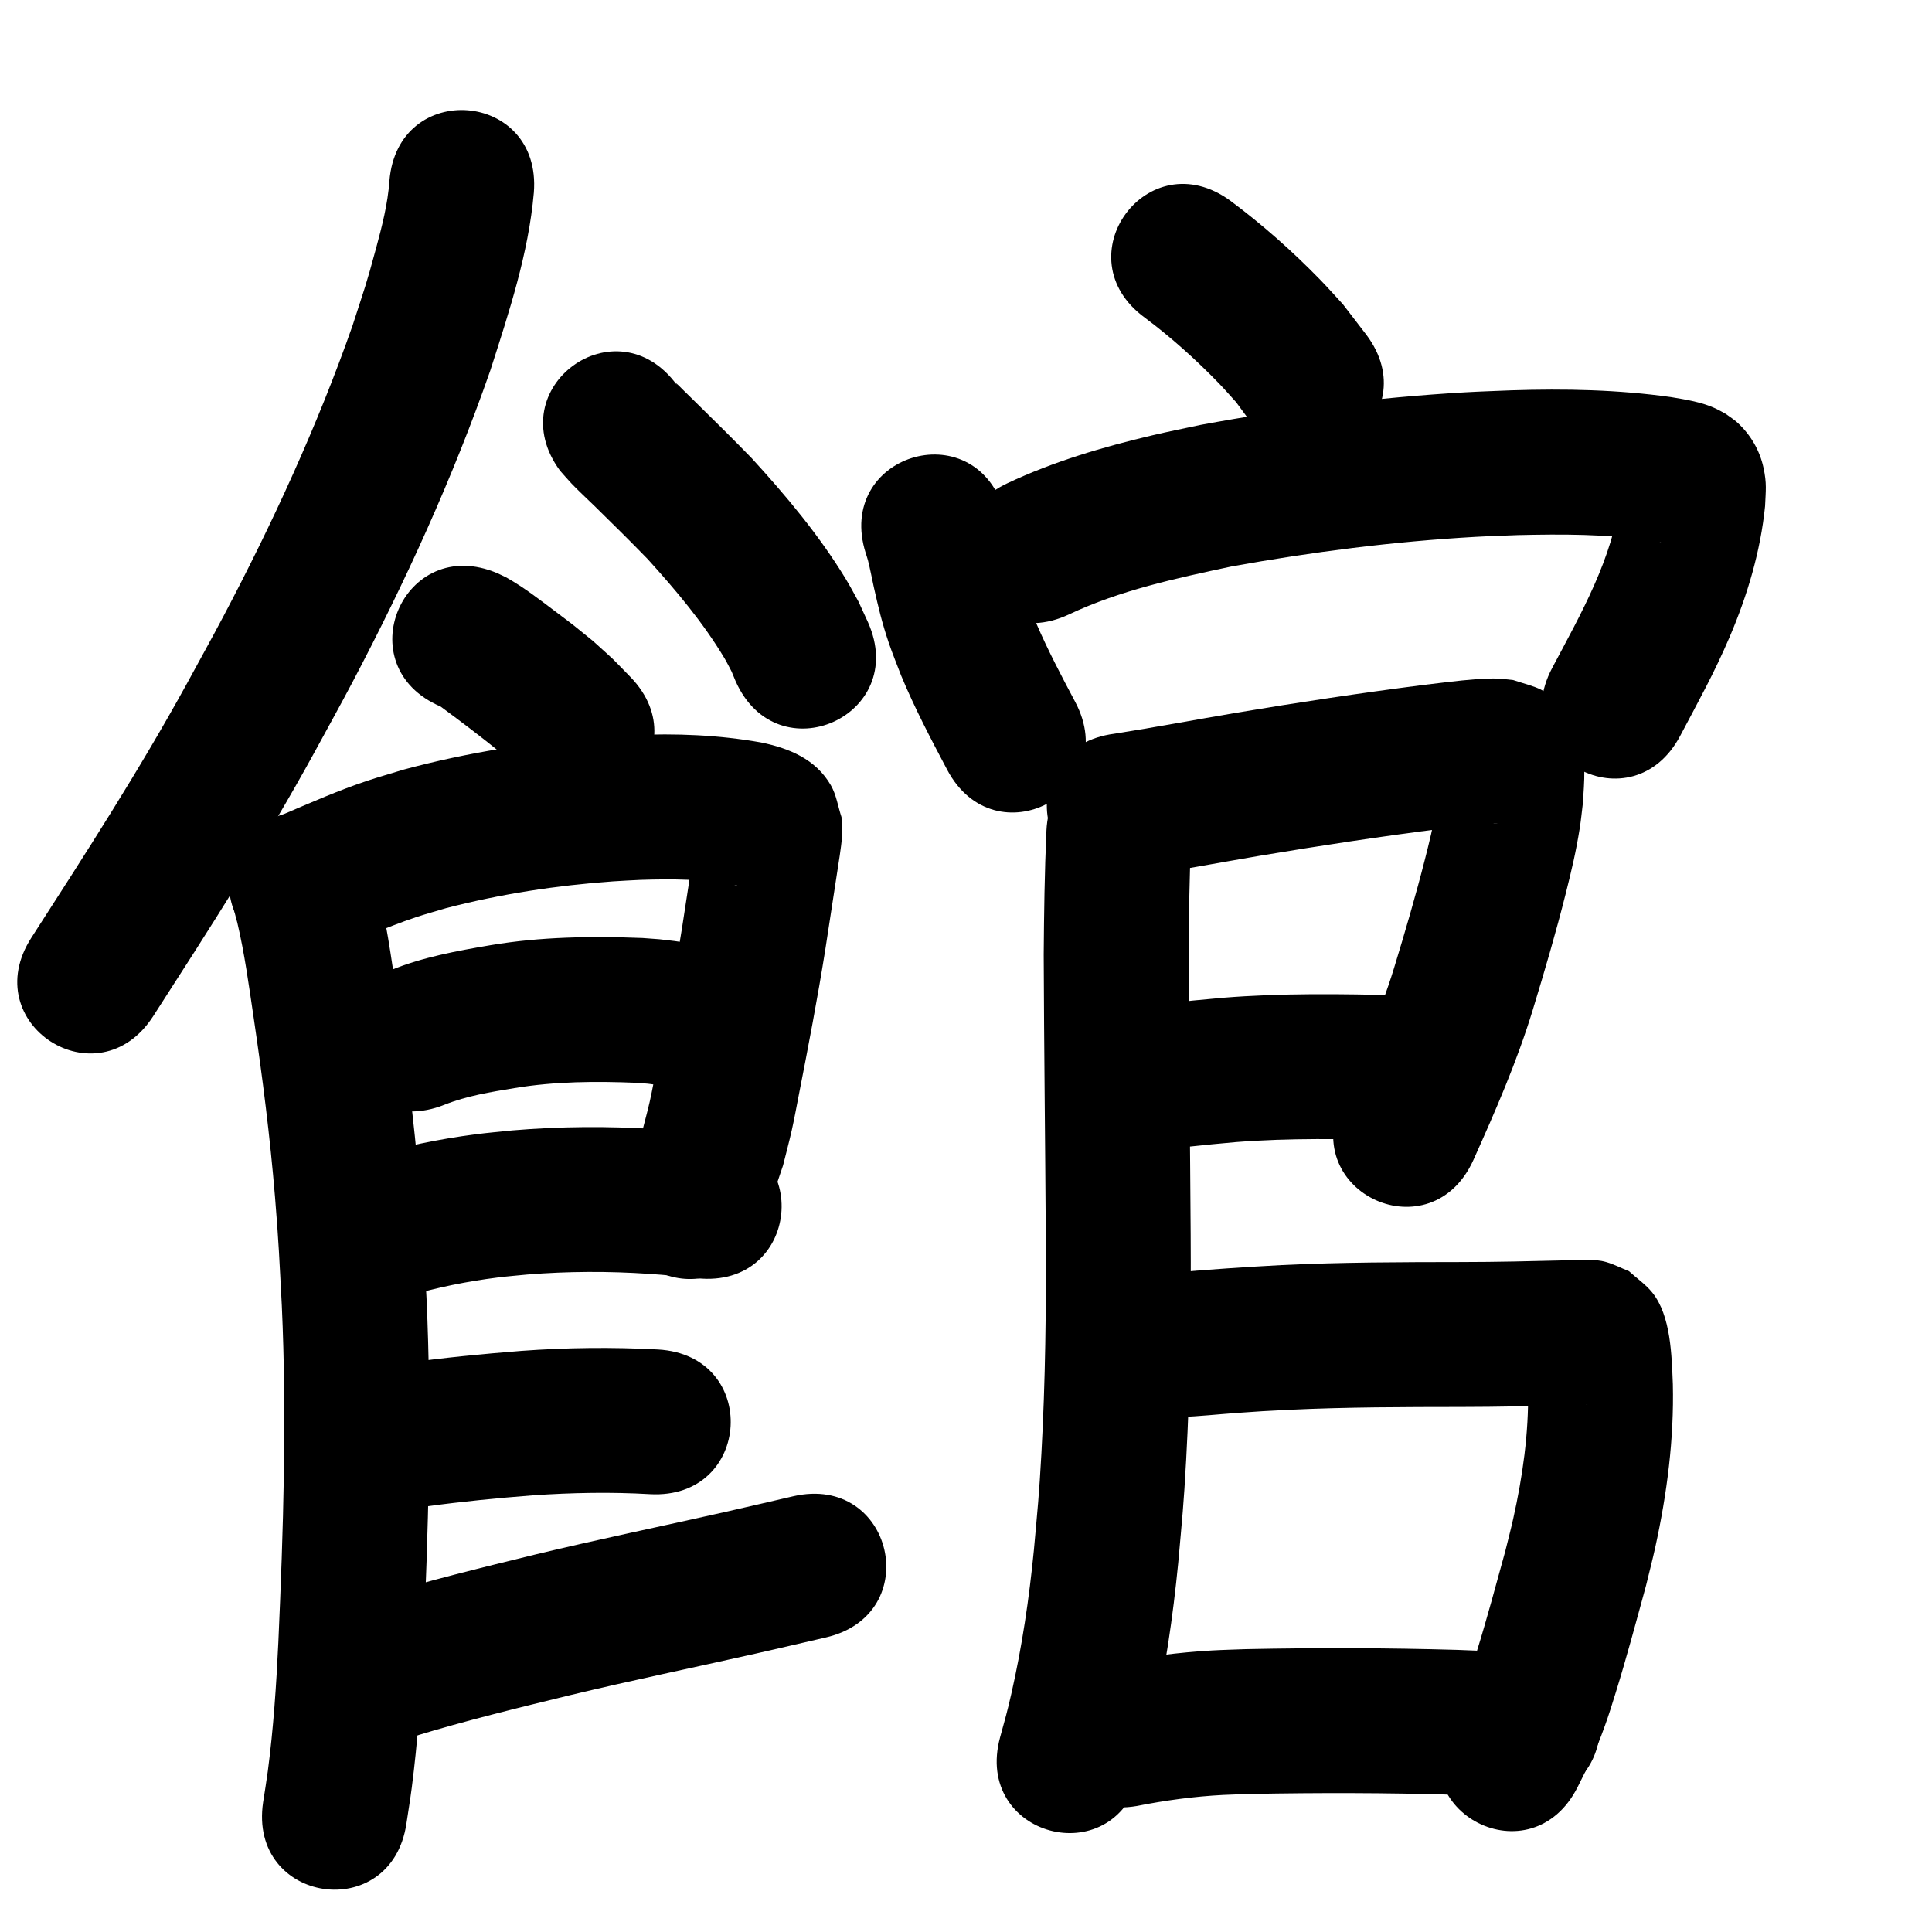 <?xml version="1.0" ?>
<svg xmlns="http://www.w3.org/2000/svg" width="1000" height="1000">
<path d="m 201.553,93.731 c -0.849,11.879 -3.85,23.478 -6.947,34.932 -5.286,19.552 -5.604,19.641 -12.178,40.011 -18.219,51.894 -41.261,101.928 -66.903,150.541 -6.085,11.536 -12.444,22.925 -18.666,34.388 -24.796,45.158 -52.729,88.454 -80.604,131.739 -28.711,44.589 34.346,85.193 63.058,40.604 v 0 c 28.887,-44.866 57.797,-89.766 83.472,-136.584 6.505,-11.999 13.154,-23.921 19.514,-35.998 27.49,-52.205 52.117,-105.975 71.529,-161.734 9.609,-29.987 19.72,-60.354 22.484,-91.906 4.239,-52.863 -70.522,-58.858 -74.76,-5.994 z"/>
<path d="m 289.862,243.614 c 1.972,2.208 3.872,4.484 5.916,6.625 3.797,3.979 7.874,7.681 11.803,11.531 9.314,9.127 18.584,18.256 27.665,27.617 14.502,16.013 28.62,32.717 39.744,51.321 1.339,2.239 2.463,4.601 3.694,6.901 0.695,1.671 1.389,3.343 2.084,5.014 21.57,48.448 90.086,17.944 68.516,-30.504 v 0 c -1.642,-3.577 -3.284,-7.155 -4.927,-10.732 -2.162,-3.852 -4.192,-7.78 -6.485,-11.555 -13.781,-22.684 -30.96,-43.192 -48.836,-62.711 -9.515,-9.78 -19.194,-19.348 -28.939,-28.897 -2.18,-2.136 -4.35,-4.284 -6.539,-6.412 -1.222,-1.188 -2.366,-2.468 -3.695,-3.534 -0.264,-0.211 0.288,0.612 0.432,0.917 -31.407,-42.733 -91.84,1.684 -60.433,44.417 z"/>
<path d="m 228.042,365.69 c 10.709,7.891 21.363,15.957 31.695,24.368 8.925,8.338 4.694,4.142 12.729,12.551 36.914,38.077 90.763,-14.128 53.849,-52.204 v 0 c -12.228,-12.492 -5.798,-6.275 -19.341,-18.602 -12.225,-9.882 -7.698,-6.4 -19.585,-15.358 -8.052,-6.068 -16,-12.262 -24.791,-17.249 -1.634,-0.927 -3.378,-1.643 -5.067,-2.465 -48.762,-20.851 -78.25,48.108 -29.488,68.96 z"/>
<path d="m 169.411,492.91 c 1.536,-0.533 3.093,-1.01 4.609,-1.6 8.337,-3.247 8.205,-3.574 16.866,-7.215 7.458,-3.136 17.011,-6.89 24.552,-9.383 5.106,-1.688 10.299,-3.1 15.449,-4.65 28.263,-7.36 57.251,-11.774 86.37,-13.856 4.765,-0.341 9.541,-0.521 14.311,-0.782 16.288,-0.518 32.722,-0.46 48.774,2.636 0.676,0.179 1.352,0.357 2.028,0.536 0.171,0.081 0.702,0.274 0.514,0.244 -6.324,-1.008 -13.783,-8.643 -16.651,-12.978 -2.386,-3.606 -3.248,-8.013 -4.873,-12.02 -0.179,-1.298 0.323,-2.906 -0.538,-3.893 -0.607,-0.696 -0.33,1.818 -0.477,2.73 -0.39,2.427 -0.76,4.856 -1.133,7.286 -2.059,13.411 -4.082,26.827 -6.176,40.232 -3.888,24.327 -8.536,48.525 -13.277,72.698 -1.131,5.768 -2.169,11.556 -3.456,17.292 -1.116,4.975 -2.5,9.886 -3.75,14.828 -5.603,15.21 -2.545,8.012 -9.035,21.652 -22.111,48.204 46.059,79.474 68.17,31.27 v 0 c 9.916,-22.122 5.319,-10.565 13.627,-34.735 1.512,-6.107 3.16,-12.181 4.535,-18.32 1.322,-5.904 2.391,-11.861 3.555,-17.798 4.911,-25.04 9.713,-50.11 13.733,-75.311 2.101,-13.45 4.142,-26.908 6.197,-40.365 0.527,-3.449 2.216,-13.775 2.376,-17.373 0.164,-3.691 -0.097,-7.388 -0.146,-11.083 -1.844,-5.506 -2.631,-11.489 -5.533,-16.519 -7.856,-13.616 -21.809,-19.215 -36.199,-22.15 -21.93,-3.894 -44.214,-4.779 -66.456,-3.742 -5.567,0.318 -11.141,0.543 -16.702,0.954 -34.299,2.532 -68.429,7.887 -101.657,16.825 -6.45,1.986 -12.951,3.814 -19.351,5.957 -14.521,4.863 -28.521,11.038 -42.583,17.033 -50.629,15.786 -28.304,87.387 22.325,71.6 z"/>
<path d="m 230.053,571.814 c 11.575,-4.614 23.971,-6.6 36.199,-8.611 20.957,-3.503 42.227,-3.607 63.393,-2.744 7.528,0.625 4.091,0.242 10.322,1.057 52.641,6.434 61.74,-68.012 9.099,-74.446 v 0 c -10.445,-1.227 -4.954,-0.687 -16.479,-1.553 -26.293,-1 -52.699,-0.678 -78.718,3.715 -17.496,2.969 -35.1,6.196 -51.617,12.925 -49.255,19.658 -21.454,89.315 27.801,69.657 z"/>
<path d="m 211.077,670.833 c 15.232,-4.48 30.862,-7.639 46.617,-9.607 5.051,-0.631 10.13,-1.022 15.195,-1.533 20.966,-1.693 42.021,-1.764 63.003,-0.356 9.483,0.636 15.832,1.357 25.122,2.305 52.762,5.35 60.329,-69.267 7.566,-74.617 v 0 c -10.817,-1.091 -17.766,-1.88 -28.883,-2.591 -24.831,-1.589 -49.748,-1.439 -74.548,0.66 -6.259,0.664 -12.535,1.186 -18.777,1.992 -19.375,2.5 -38.577,6.498 -57.306,12.05 -50.698,15.564 -28.686,87.262 22.012,71.697 z"/>
<path d="m 122.782,477.361 c 3.857,16.268 6.054,32.89 8.518,49.41 4.562,30.778 8.472,61.657 11.039,92.671 1.973,23.831 2.24,32.205 3.527,56.28 2.65,58.097 0.795,116.267 -1.79,174.328 -1.055,22.304 -2.54,44.597 -5.459,66.744 -0.704,5.342 -1.611,10.654 -2.417,15.982 -7.858,52.448 66.314,63.56 74.172,11.113 v 0 c 0.919,-6.185 1.954,-12.355 2.757,-18.556 3.094,-23.881 4.745,-47.908 5.872,-71.954 2.683,-60.509 4.568,-121.132 1.756,-181.677 -1.372,-25.445 -1.646,-34.061 -3.75,-59.292 -2.699,-32.364 -6.77,-64.591 -11.531,-96.712 -3.024,-20.236 -5.668,-40.654 -11.026,-60.437 -15.628,-50.678 -87.298,-28.577 -71.67,22.101 z"/>
<path d="m 220.997,779.67 c 18.196,-2.487 36.472,-4.26 54.778,-5.689 20.176,-1.387 40.402,-1.78 60.592,-0.604 52.952,2.939 57.108,-71.946 4.156,-74.885 v 0 c -23.538,-1.258 -47.11,-0.994 -70.628,0.72 -20.241,1.603 -40.458,3.546 -60.569,6.372 -52.387,8.253 -40.715,82.339 11.672,74.086 z"/>
<path d="m 214.625,898.653 c 26.622,-8.132 53.683,-14.705 80.715,-21.305 31.82,-7.629 63.87,-14.24 95.788,-21.437 12.102,-2.729 24.178,-5.572 36.267,-8.358 51.678,-11.911 34.833,-84.995 -16.845,-73.084 v 0 c -11.854,2.733 -23.696,5.523 -35.563,8.199 -32.47,7.322 -65.074,14.046 -97.442,21.821 -28.447,6.951 -56.919,13.892 -84.932,22.466 -50.698,15.565 -28.686,87.262 22.012,71.697 z"/>
<path d="m 592.583,164.46 c 13.678,10.202 26.492,21.734 38.359,33.997 3.078,3.181 5.966,6.54 8.949,9.81 2.467,3.367 4.933,6.734 7.4,10.101 31.943,42.334 91.812,-2.841 59.869,-45.175 v 0 c -4.024,-5.234 -8.047,-10.469 -12.071,-15.703 -3.927,-4.242 -7.749,-8.585 -11.782,-12.726 -14.37,-14.758 -29.916,-28.536 -46.436,-40.832 -42.799,-31.316 -87.087,29.211 -44.288,60.528 z"/>
<path d="m 448.11,286.334 c 0.379,1.218 0.807,2.421 1.136,3.653 0.939,3.516 2.428,11.165 3.025,13.815 2.413,10.704 4.191,18.381 7.781,28.996 1.926,5.695 4.252,11.246 6.378,16.869 6.936,16.723 15.359,32.755 23.817,48.74 24.813,46.87 91.097,11.779 66.284,-35.091 v 0 c -7.068,-13.344 -14.146,-26.704 -20.108,-40.591 -4.241,-10.738 -5.059,-11.926 -8.065,-23.001 -3.238,-11.928 -4.826,-24.272 -8.745,-36.02 -16.002,-50.561 -87.507,-27.93 -71.504,22.631 z"/>
<path d="m 553.243,318.044 c 26.528,-12.56 55.427,-18.702 83.958,-24.795 41.776,-7.583 84.026,-12.964 126.431,-15.368 7.29,-0.413 14.591,-0.61 21.886,-0.915 22.904,-0.525 45.962,-0.591 68.672,2.808 1.84,0.324 4.367,0.744 6.264,1.159 0.26,0.057 1.031,0.202 0.766,0.224 -1.681,0.14 -5.335,-2.006 -6.609,-2.637 -7.012,-4.271 -12.112,-10.558 -14.632,-18.384 -1.197,-3.717 -0.391,-5.473 -1.214,-3.198 -4.022,32.136 -20.47,60.713 -35.38,88.831 -24.788,46.883 41.515,81.939 66.303,35.056 v 0 c 9.524,-18.06 17.548,-32.356 25.557,-51.105 9.214,-21.571 15.995,-44.339 18.349,-67.724 0.339,-8.203 0.974,-11.621 -0.822,-19.919 -1.948,-9 -6.655,-17.024 -13.396,-23.253 -1.887,-1.744 -4.116,-3.076 -6.174,-4.613 -1.683,-0.898 -3.319,-1.889 -5.048,-2.695 -7.31,-3.407 -15.347,-4.648 -23.226,-5.969 -27.347,-3.868 -55.013,-4.397 -82.593,-3.513 -8.002,0.345 -16.011,0.572 -24.007,1.035 -45.916,2.657 -91.667,8.498 -136.882,16.854 -8.303,1.794 -16.641,3.434 -24.909,5.381 -25.672,6.047 -51.156,13.544 -75.068,24.803 -48.039,22.468 -16.264,90.404 31.774,67.937 z"/>
<path d="m 586.446,454.15 c 21.904,-3.339 43.68,-7.492 65.527,-11.191 31.237,-5.254 62.556,-9.959 93.973,-13.995 8.043,-0.904 16.064,-2.071 24.141,-2.656 1.163,-0.084 2.329,-0.137 3.495,-0.159 0.487,-0.009 1.946,0.049 1.459,0.066 -0.92,0.031 -1.841,-0.014 -2.761,-0.021 -9.565,-2.53 -11.532,-1.965 -19.779,-10.273 -7.822,-1.351 -4.196,-9.011 -7.214,-12.909 -0.339,-0.437 -0.213,1.086 -0.273,1.636 -0.206,1.877 -0.35,3.761 -0.525,5.641 -0.402,2.933 -0.705,5.882 -1.205,8.8 -1.51,8.816 -3.505,16.929 -5.724,25.643 -4.823,18.938 -10.294,37.65 -16.008,56.334 -7.234,23.537 -17.185,46.069 -27.28,68.479 -21.758,48.364 46.639,79.135 68.397,30.771 v 0 c 11.37,-25.303 22.478,-50.779 30.614,-77.351 6.14,-20.147 12.081,-40.316 17.21,-60.749 2.992,-11.92 5.242,-21.41 7.162,-33.442 0.687,-4.303 1.087,-8.647 1.63,-12.971 0.685,-10.69 1.981,-23.789 -1.947,-34.067 -1.948,-5.097 -4.208,-10.262 -7.728,-14.432 -9.652,-11.432 -13.884,-11.202 -26.367,-15.305 -2.64,-0.261 -5.272,-0.639 -7.921,-0.784 -3.068,-0.168 -9.026,0.173 -11.986,0.397 -9.015,0.681 -17.976,1.927 -26.952,2.963 -32.406,4.167 -64.712,9.014 -96.934,14.436 -20.902,3.541 -41.744,7.468 -62.684,10.765 -52.59,6.844 -42.91,81.217 9.679,74.373 z"/>
<path d="m 590.477,597.005 c 16.306,-2.868 32.805,-4.383 49.282,-5.865 27.706,-2.156 55.516,-1.665 83.268,-0.968 2.815,0.085 5.63,0.169 8.445,0.253 53.009,1.588 55.254,-73.379 2.245,-74.966 v 0 c -2.938,-0.088 -5.876,-0.176 -8.815,-0.264 -30.631,-0.764 -61.324,-1.215 -91.898,1.25 -20.299,1.844 -40.692,3.65 -60.679,7.79 -51.456,12.835 -33.305,85.605 18.152,72.77 z"/>
<path d="m 541.628,430.043 c -0.958,21.37 -1.249,42.758 -1.408,64.148 0.175,48.355 0.78,96.708 1.071,145.064 0.244,37.684 -0.186,75.394 -2.261,113.029 -1.231,22.332 -1.936,28.177 -3.895,50.089 -2.449,24.954 -6.105,49.807 -11.662,74.267 -2.205,9.708 -3.305,13.376 -5.816,22.544 -13.941,51.168 58.421,70.883 72.362,19.715 v 0 c 2.981,-10.988 4.23,-15.172 6.842,-26.798 6.149,-27.372 10.257,-55.164 12.977,-83.078 2.088,-23.555 2.806,-29.46 4.118,-53.452 2.126,-38.881 2.58,-77.838 2.331,-116.769 -0.29,-48.021 -0.883,-96.039 -1.072,-144.06 0.147,-20.38 0.413,-40.761 1.325,-61.123 2.528,-52.973 -72.387,-56.548 -74.915,-3.575 z"/>
<path d="m 603.609,733.59 c 2.373,-0.032 4.748,-0.002 7.119,-0.097 9.828,-0.393 19.647,-1.445 29.453,-2.161 13.369,-0.975 13.244,-0.897 27.109,-1.631 29.661,-1.409 59.366,-1.42 89.054,-1.461 18.905,-0.011 37.805,-0.46 56.702,-0.925 2.89,-0.021 5.78,-0.195 8.671,-0.209 0.187,-9.2e-4 -0.373,0.055 -0.559,0.038 -1.917,-0.174 -3.885,-0.105 -5.742,-0.611 -3.352,-0.913 -6.517,-2.411 -9.776,-3.616 -11.658,-9.916 -8.531,-5.354 -14.655,-15.966 -0.272,-0.471 -0.147,-1.418 -0.687,-1.478 -0.465,-0.052 -0.005,0.937 0.021,1.404 0.091,1.62 0.254,3.235 0.332,4.855 0.123,2.552 0.179,5.107 0.269,7.66 0.387,22.462 -2.8,44.822 -7.683,66.705 -1.266,5.672 -2.763,11.29 -4.144,16.935 -4.779,17.3 -9.392,34.665 -14.722,51.808 -3.308,10.64 -5.381,17.17 -9.932,27.049 -1.464,3.179 -3.223,6.213 -4.834,9.32 -23.876,47.354 43.093,81.12 66.969,33.766 v 0 c 7.185,-14.513 8.4,-16 14.105,-31.689 2.066,-5.683 3.841,-11.47 5.634,-17.245 5.683,-18.303 10.608,-36.841 15.666,-55.321 1.609,-6.677 3.358,-13.322 4.826,-20.031 6.052,-27.65 9.716,-55.906 9.057,-84.25 -0.624,-14.682 -0.924,-35.377 -10.658,-47.434 -3.413,-4.227 -8.011,-7.341 -12.016,-11.012 -3.889,-1.57 -7.646,-3.52 -11.668,-4.71 -6.575,-1.946 -13.603,-0.921 -20.317,-0.945 -18.319,0.45 -36.64,0.891 -54.965,0.902 -30.983,0.044 -61.984,0.073 -92.939,1.568 -18.67,1 -37.33,2.255 -55.953,3.876 -52.967,-2.642 -56.704,72.264 -3.737,74.907 z"/>
<path d="m 588.432,934.785 c 14.705,-2.928 29.579,-4.931 44.557,-5.72 4.973,-0.262 9.953,-0.353 14.929,-0.529 34.742,-0.658 69.5,-0.601 104.233,0.409 10.951,0.299 21.864,1.199 32.767,2.208 52.812,4.832 59.646,-69.856 6.834,-74.688 v 0 c -12.458,-1.129 -24.928,-2.15 -37.439,-2.489 -36.386,-1.041 -72.797,-1.13 -109.191,-0.388 -5.931,0.23 -11.866,0.352 -17.792,0.691 -17.337,0.991 -34.579,3.239 -51.614,6.592 -52.265,8.991 -39.55,82.905 12.715,73.914 z"/>
</svg>

